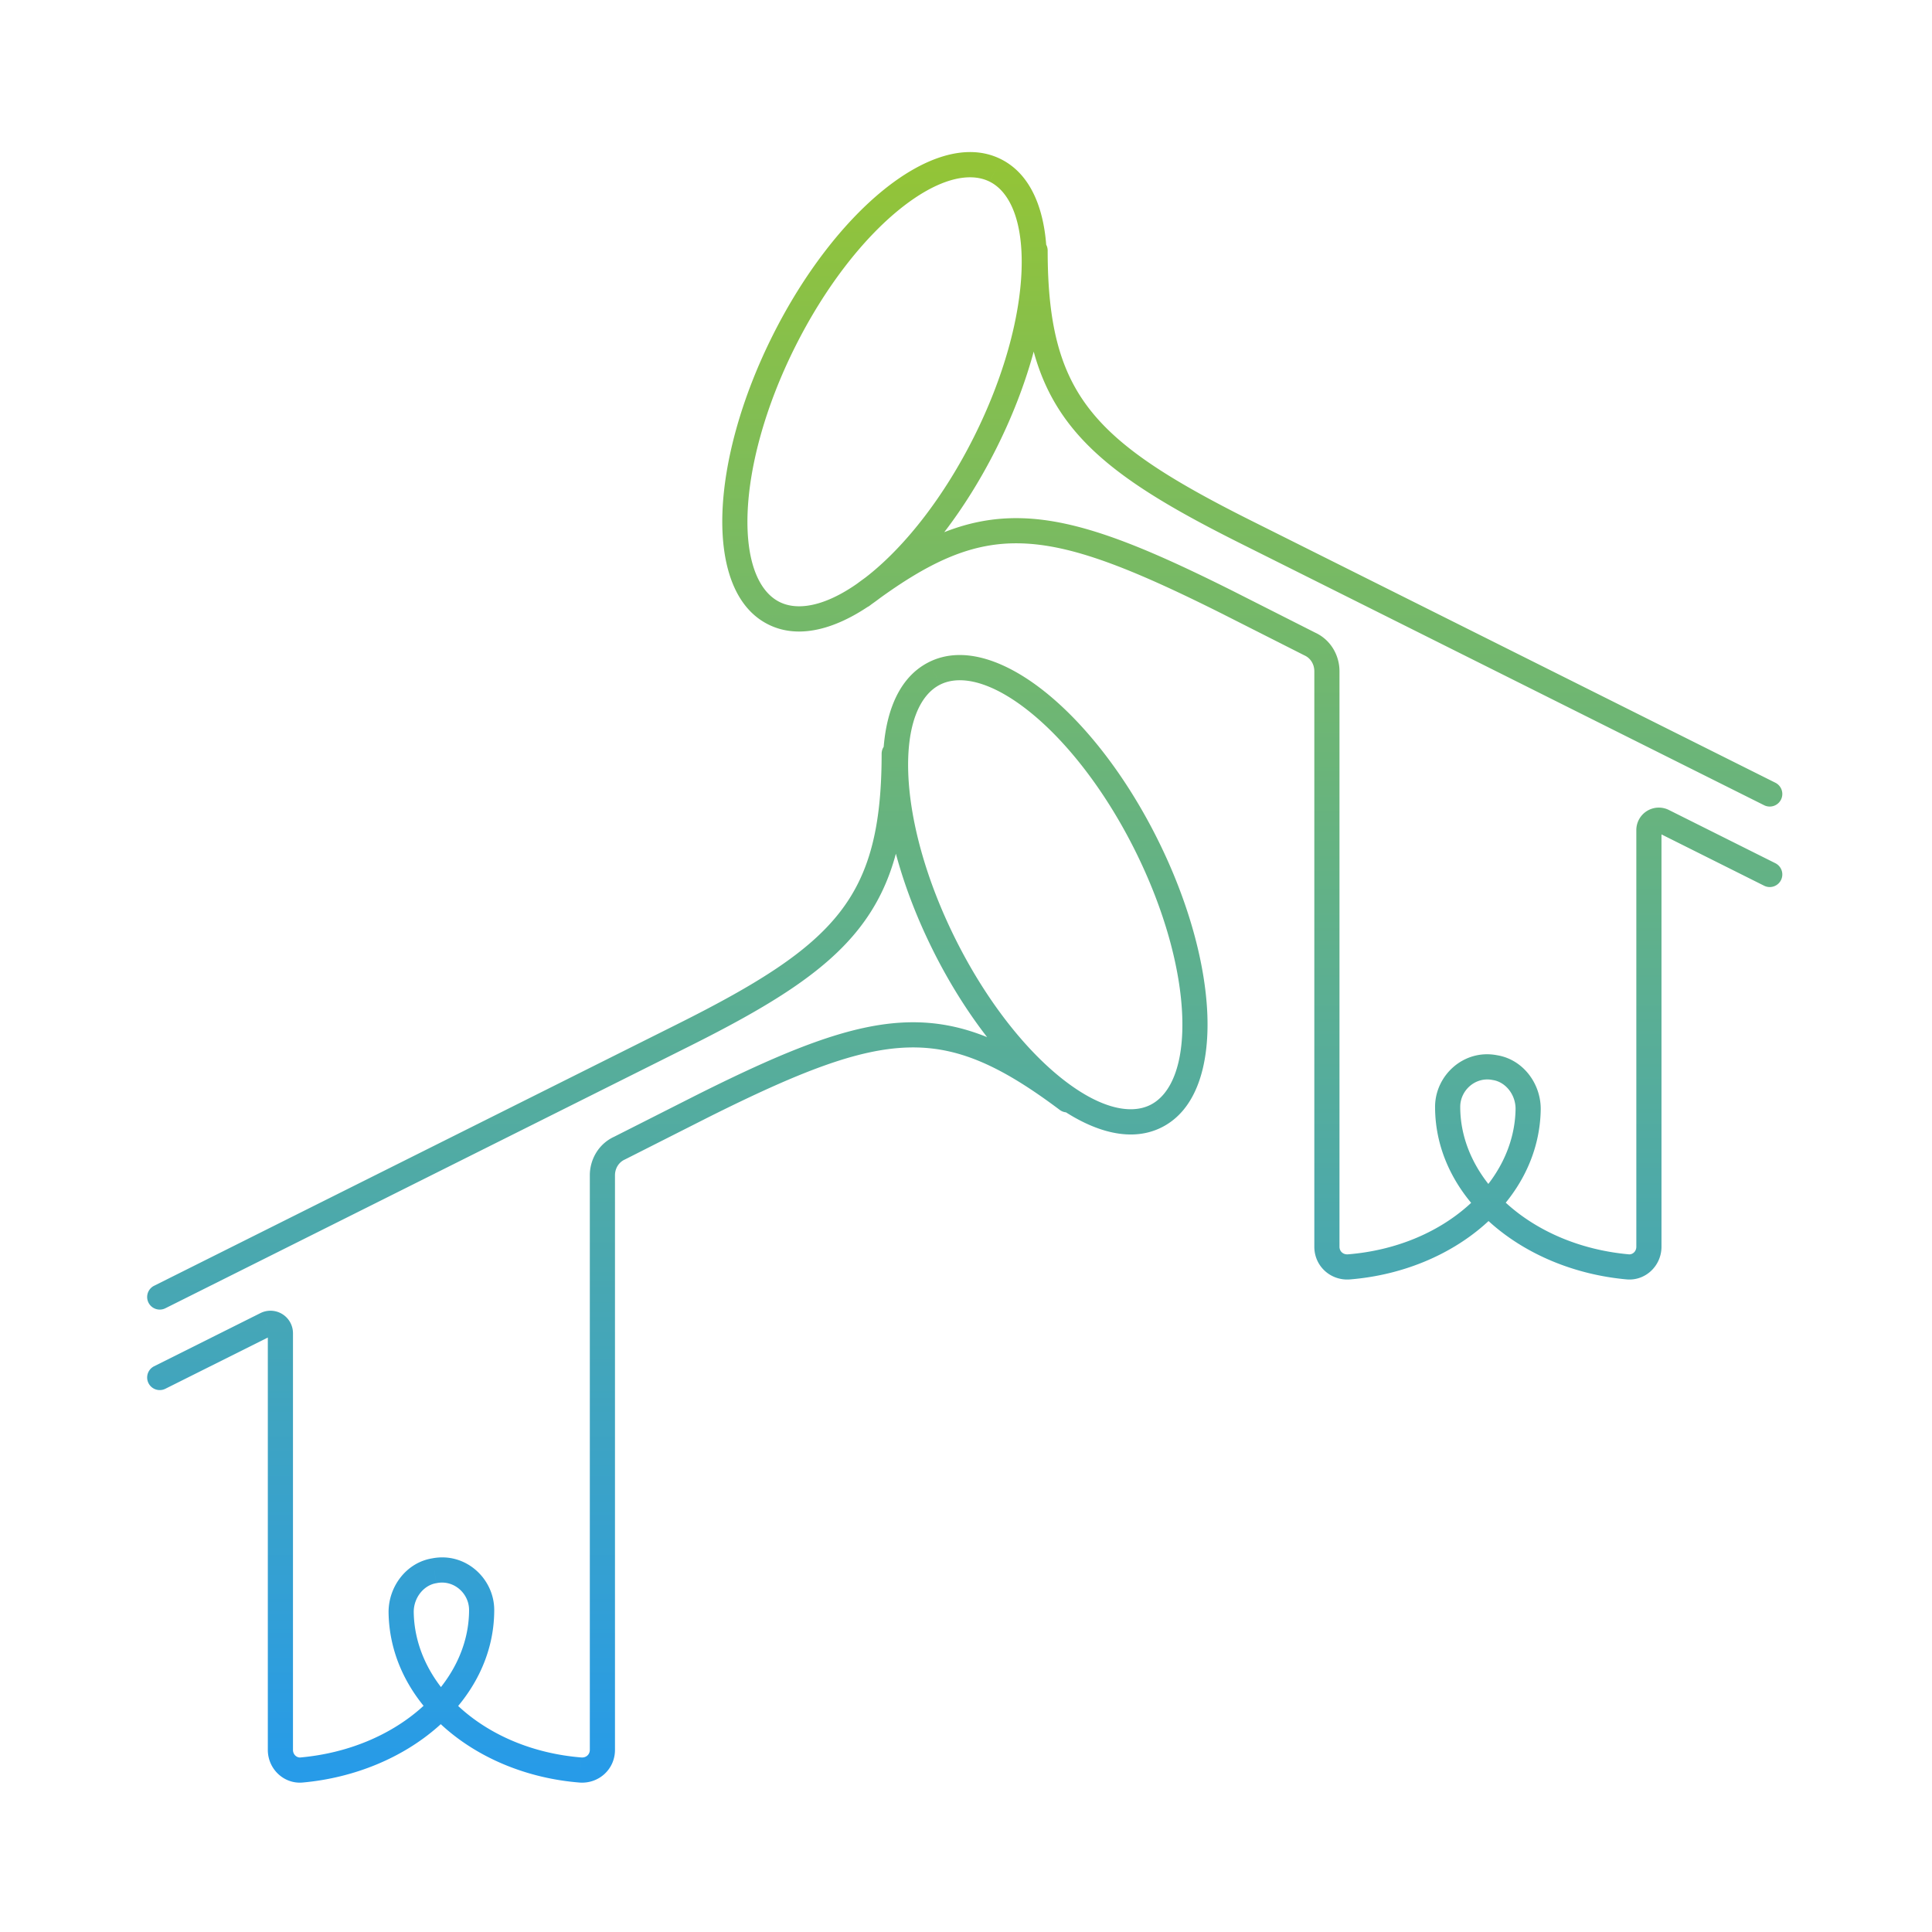 <svg width="192" height="192" viewBox="0 0 192 192" fill="none" xmlns="http://www.w3.org/2000/svg"><path d="M15.307 127.782a1.25 1.25 0 0 0 1.118 2.236l-1.118-2.236ZM90.117 74.9a1.25 1.25 0 1 0-2.5 0h2.5Zm-74.81 60.882a1.25 1.25 0 0 0 1.118 2.236l-1.118-2.236Zm11.16-4.182-.493-1.149-.067.031.56 1.118Zm3.5 44.3-.113-1.245h-.001l.113 1.245Zm13.2-19.8.194 1.235.05-.009-.245-1.226Zm-3.3 4.1h-1.25v.015l1.25-.015Zm17.8 15.7.103-1.246h-.003l-.1 1.246Zm3.9-61.8.517 1.138a.929.929 0 0 0 .047-.023l-.565-1.115Zm8.3-4.2-.56-1.118-.005.003.564 1.115Zm35.449.4a1.25 1.25 0 0 0 1.5-2l-1.5 2Zm69.991-30.282a1.25 1.25 0 1 0 1.118-2.236l-1.118 2.236ZM104.116 24.9a1.25 1.25 0 1 0-2.5 0h2.5Zm71.191 63.118a1.25 1.25 0 1 0 1.118-2.236l-1.118 2.236ZM165.266 81.6l.559-1.118a1.63 1.63 0 0 0-.066-.031l-.493 1.149Zm-3.5 44.3.113-1.245h-.001l-.112 1.245Zm-13.2-19.8-.245 1.226.05.009.195-1.235Zm3.3 4.1 1.25.015v-.015h-1.25Zm-17.8 15.7-.1-1.246h-.004l.104 1.246Zm-3.9-61.9-.564 1.115a.852.852 0 0 0 .047.023l.517-1.138Zm-8.3-4.2.565-1.115-.006-.003-.559 1.118Zm-36.95-1.6a1.25 1.25 0 1 0 1.5 2l-1.5-2Zm-68.49 71.818 52-26-1.119-2.236-52 26 1.118 2.236Zm52-26c7.995-3.998 13.481-7.352 16.922-11.72 3.496-4.436 4.768-9.761 4.768-17.398h-2.5c0 7.363-1.227 12.038-4.232 15.851-3.059 3.883-8.073 7.029-16.077 11.031l1.118 2.236Zm-52 34 10.6-5.3-1.119-2.236-10.6 5.3 1.118 2.236Zm10.533-5.269a.202.202 0 0 1-.097.011.277.277 0 0 1-.127-.045.266.266 0 0 1-.119-.215h2.5a2.235 2.235 0 0 0-3.142-2.049l.985 2.298Zm-.343-.249v41.4h2.5v-41.4h-2.5Zm0 41.4c0 1.905 1.602 3.414 3.463 3.245l-.226-2.49c-.338.031-.737-.26-.737-.755h-2.5Zm3.462 3.245c10.386-.935 19.038-8.068 19.038-17.145h-2.5c0 7.323-7.148 13.79-16.762 14.655l.224 2.49ZM49.116 160c0-3.134-2.868-5.791-6.195-5.126l.49 2.452c1.674-.335 3.205 1.008 3.205 2.674h2.5Zm-6.145-5.135c-2.58.408-4.355 2.797-4.355 5.335h2.5c0-1.462 1.026-2.673 2.245-2.865l-.39-2.47Zm-4.355 5.35c.11 9.06 8.645 16.098 18.95 16.931l.2-2.492c-9.494-.767-16.56-7.129-16.65-14.469l-2.5.03Zm18.946 16.931c1.91.159 3.554-1.296 3.554-3.246h-2.5c0 .45-.356.795-.846.754l-.208 2.492Zm3.554-3.246v-57.1h-2.5v57.1h2.5Zm0-57.1c0-.666.363-1.287.968-1.562l-1.035-2.276c-1.595.725-2.433 2.304-2.433 3.838h2.5Zm1.015-1.585 8.3-4.2-1.13-2.23-8.3 4.2 1.13 2.23Zm8.294-4.197c9.02-4.51 14.838-6.777 19.827-6.919 4.88-.138 9.148 1.764 15.064 6.201l1.5-2c-6.084-4.563-10.916-6.861-16.635-6.7-5.612.159-11.893 2.691-20.874 7.182l1.118 2.236Zm42.35-26.548c2.977 5.954 4.544 11.84 4.714 16.511.175 4.795-1.112 7.793-3.171 8.823l1.118 2.236c3.473-1.737 4.733-6.168 4.551-11.15-.186-5.104-1.877-11.34-4.976-17.538l-2.236 1.118Zm1.543 25.334c-2.059 1.029-5.23.26-8.961-2.757-3.635-2.939-7.404-7.724-10.38-13.678l-2.237 1.118c3.1 6.198 7.074 11.293 11.046 14.504 3.876 3.134 8.177 4.786 11.65 3.049l-1.118-2.236ZM94.977 93.369C92 87.416 90.433 81.53 90.263 76.858c-.175-4.795 1.111-7.793 3.17-8.823L92.317 65.8c-3.474 1.737-4.733 6.169-4.552 11.15.186 5.104 1.877 11.34 4.977 17.538l2.236-1.118Zm-1.543-25.334c2.059-1.03 5.23-.26 8.96 2.757 3.635 2.94 7.404 7.725 10.381 13.678l2.236-1.118c-3.099-6.198-7.073-11.293-11.045-14.504-3.876-3.134-8.177-4.785-11.65-3.049l1.118 2.236Zm82.991 9.747-52-26-1.118 2.236 52 26 1.118-2.236Zm-52-26c-8.004-4.002-13.018-7.148-16.077-11.03-3.004-3.814-4.232-8.489-4.232-15.852h-2.5c0 7.637 1.273 12.962 4.768 17.399 3.441 4.367 8.927 7.72 16.923 11.719l1.118-2.236Zm52 34-10.6-5.3-1.118 2.236 10.6 5.3 1.118-2.236Zm-10.666-5.331a2.236 2.236 0 0 0-3.143 2.049h2.5a.265.265 0 0 1-.119.215.276.276 0 0 1-.126.045.208.208 0 0 1-.097-.011l.985-2.298Zm-3.143 2.049v41.4h2.5V82.5h-2.5Zm0 41.4c0 .495-.398.786-.737.755l-.226 2.49c1.861.169 3.463-1.34 3.463-3.245h-2.5Zm-.738.755c-9.614-.865-16.762-7.332-16.762-14.655h-2.5c0 9.077 8.652 16.21 19.038 17.145l.224-2.49ZM145.116 110c0-1.666 1.532-3.009 3.205-2.674l.49-2.452c-3.326-.665-6.195 1.992-6.195 5.126h2.5Zm3.255-2.665c1.22.192 2.245 1.403 2.245 2.865h2.5c0-2.538-1.774-4.927-4.355-5.335l-.39 2.47Zm2.245 2.85c-.089 7.34-7.155 13.702-16.65 14.469l.201 2.492c10.305-.833 18.839-7.871 18.949-16.931l-2.5-.03Zm-16.654 14.469c-.489.041-.846-.304-.846-.754h-2.5c0 1.95 1.644 3.405 3.554 3.246l-.208-2.492Zm-.846-.754V66.7h-2.5v57.2h2.5Zm0-57.2c0-1.534-.837-3.113-2.433-3.838l-1.034 2.276c.605.275.967.896.967 1.562h2.5Zm-2.385-3.815-8.3-4.2-1.129 2.23 8.3 4.2 1.129-2.23Zm-8.306-4.203c-8.981-4.49-15.262-7.023-20.873-7.181-5.72-.162-10.552 2.136-16.636 6.699l1.5 2c5.916-4.437 10.184-6.339 15.065-6.2 4.988.14 10.807 2.408 19.826 6.918l1.118-2.236ZM98.35 18.052c2.059 1.03 3.345 4.028 3.171 8.823-.17 4.672-1.737 10.558-4.714 16.511l2.236 1.118c3.099-6.198 4.79-12.434 4.976-17.538.182-4.981-1.078-9.413-4.551-11.15l-1.118 2.237Zm-1.543 25.334c-2.977 5.954-6.746 10.74-10.38 13.678-3.732 3.017-6.902 3.786-8.961 2.757l-1.118 2.236c3.473 1.737 7.774.085 11.65-3.049 3.972-3.21 7.946-8.306 11.045-14.504l-2.236-1.118ZM77.466 59.821c-2.06-1.03-3.346-4.028-3.171-8.822.17-4.672 1.737-10.558 4.713-16.512l-2.236-1.118c-3.099 6.198-4.79 12.434-4.976 17.539-.181 4.98 1.078 9.412 4.552 11.149l1.118-2.236Zm1.543-25.334c2.976-5.953 6.745-10.739 10.38-13.678 3.731-3.016 6.902-3.786 8.96-2.756l1.119-2.237c-3.473-1.736-7.774-.085-11.65 3.05-3.972 3.21-7.947 8.305-11.046 14.503l2.236 1.118Z" fill="url(#a)"/><defs><linearGradient id="a" x1="95.866" y1="16.367" x2="95.866" y2="175.908" gradientUnits="userSpaceOnUse"><stop stop-color="#93C437"/><stop offset="1" stop-color="#279BE8"/></linearGradient></defs></svg>